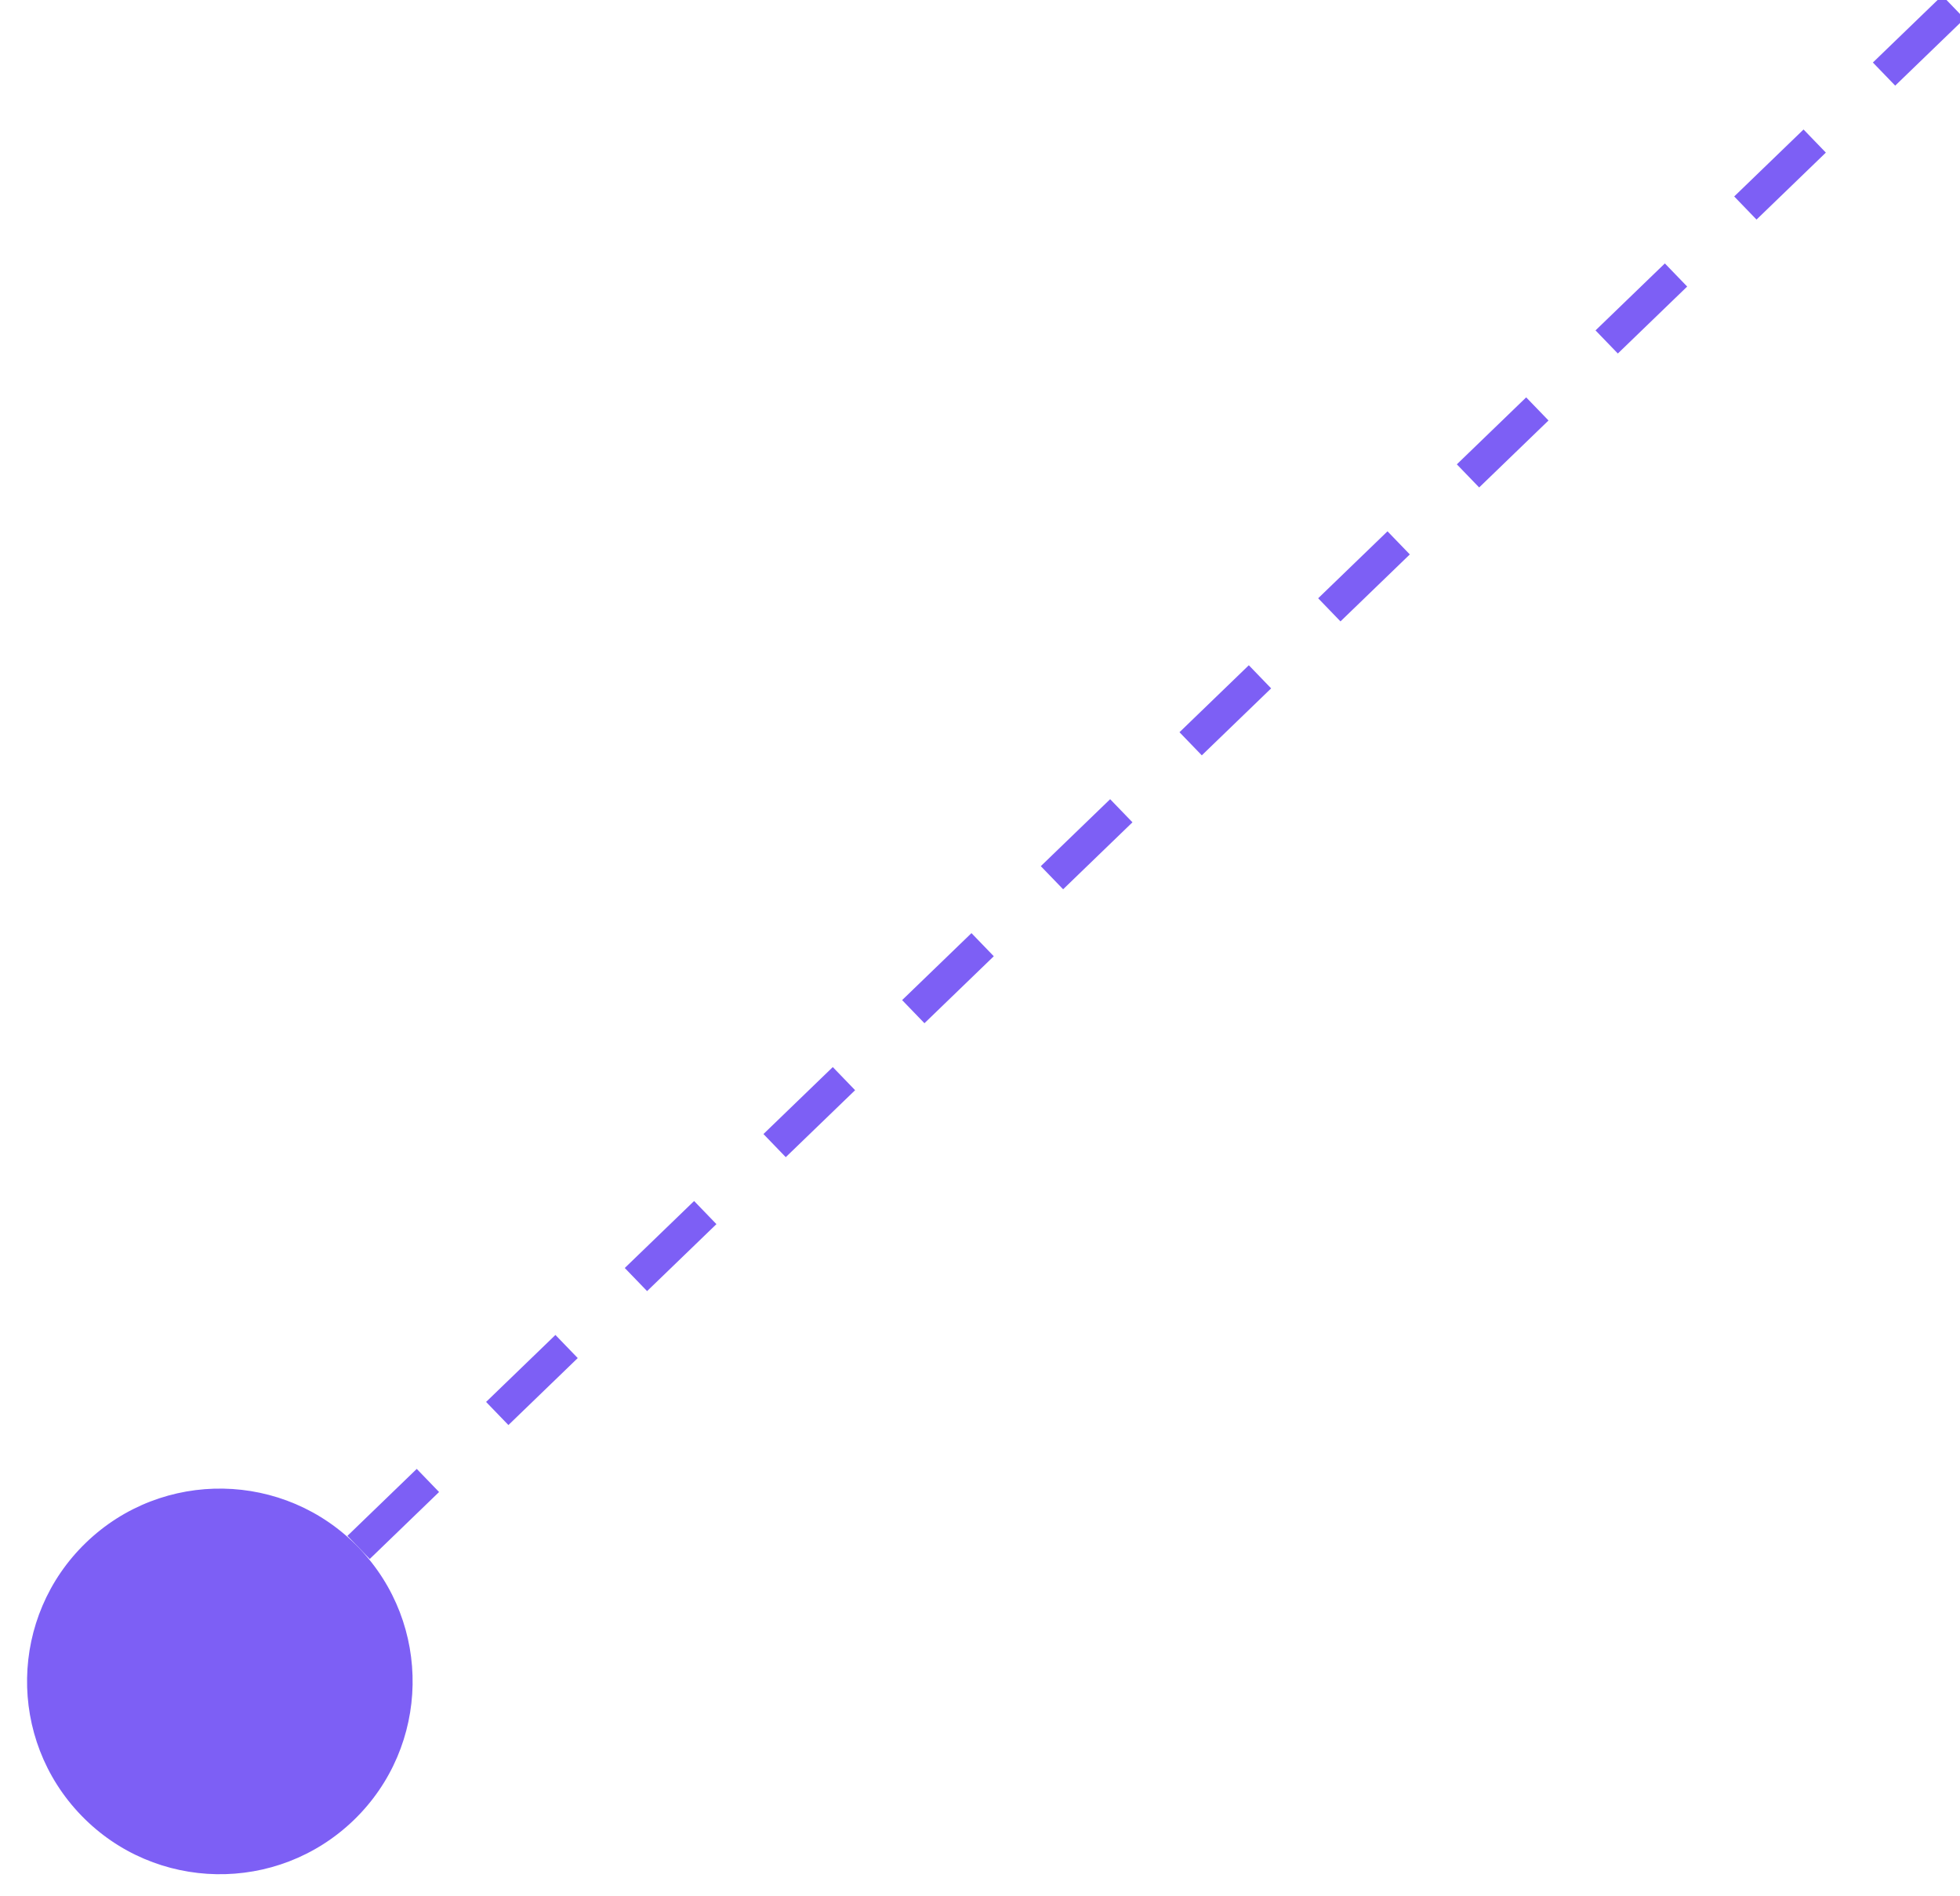 <?xml version="1.0" encoding="UTF-8"?>
<svg width="61px" height="59px" viewBox="0 0 61 59" version="1.1" xmlns="http://www.w3.org/2000/svg" xmlns:xlink="http://www.w3.org/1999/xlink">
    <!-- Generator: Sketch 47.1 (45422) - http://www.bohemiancoding.com/sketch -->
    <title>2line</title>
    <desc>Created with Sketch.</desc>
    <defs></defs>
    <g id="pager" stroke="none" stroke-width="1" fill="none" fill-rule="evenodd">
        <g id="01-Start" transform="translate(-1112, -97)">
            <g id="Group-13" transform="translate(1035, 37)">
                <g id="Group-5" transform="translate(108.301, 88.702) scale(-1, 1) rotate(44) translate(-108.301, -88.702) translate(67.801, 82.702)">
                    <g id="2line" transform="translate(-0, 0)">
                        <path d="M-4.04976182e-13,6 L76.502,6" id="Line-Copy" stroke="#7D5FF5" stroke-linecap="square" stroke-dasharray="2,4"></path>
                        <circle id="Oval-2-Copy-5" fill="#7D5FF5" cx="74.502" cy="6" r="6"></circle>
                    </g>
                </g>
            </g>
        </g>
    </g>
</svg>